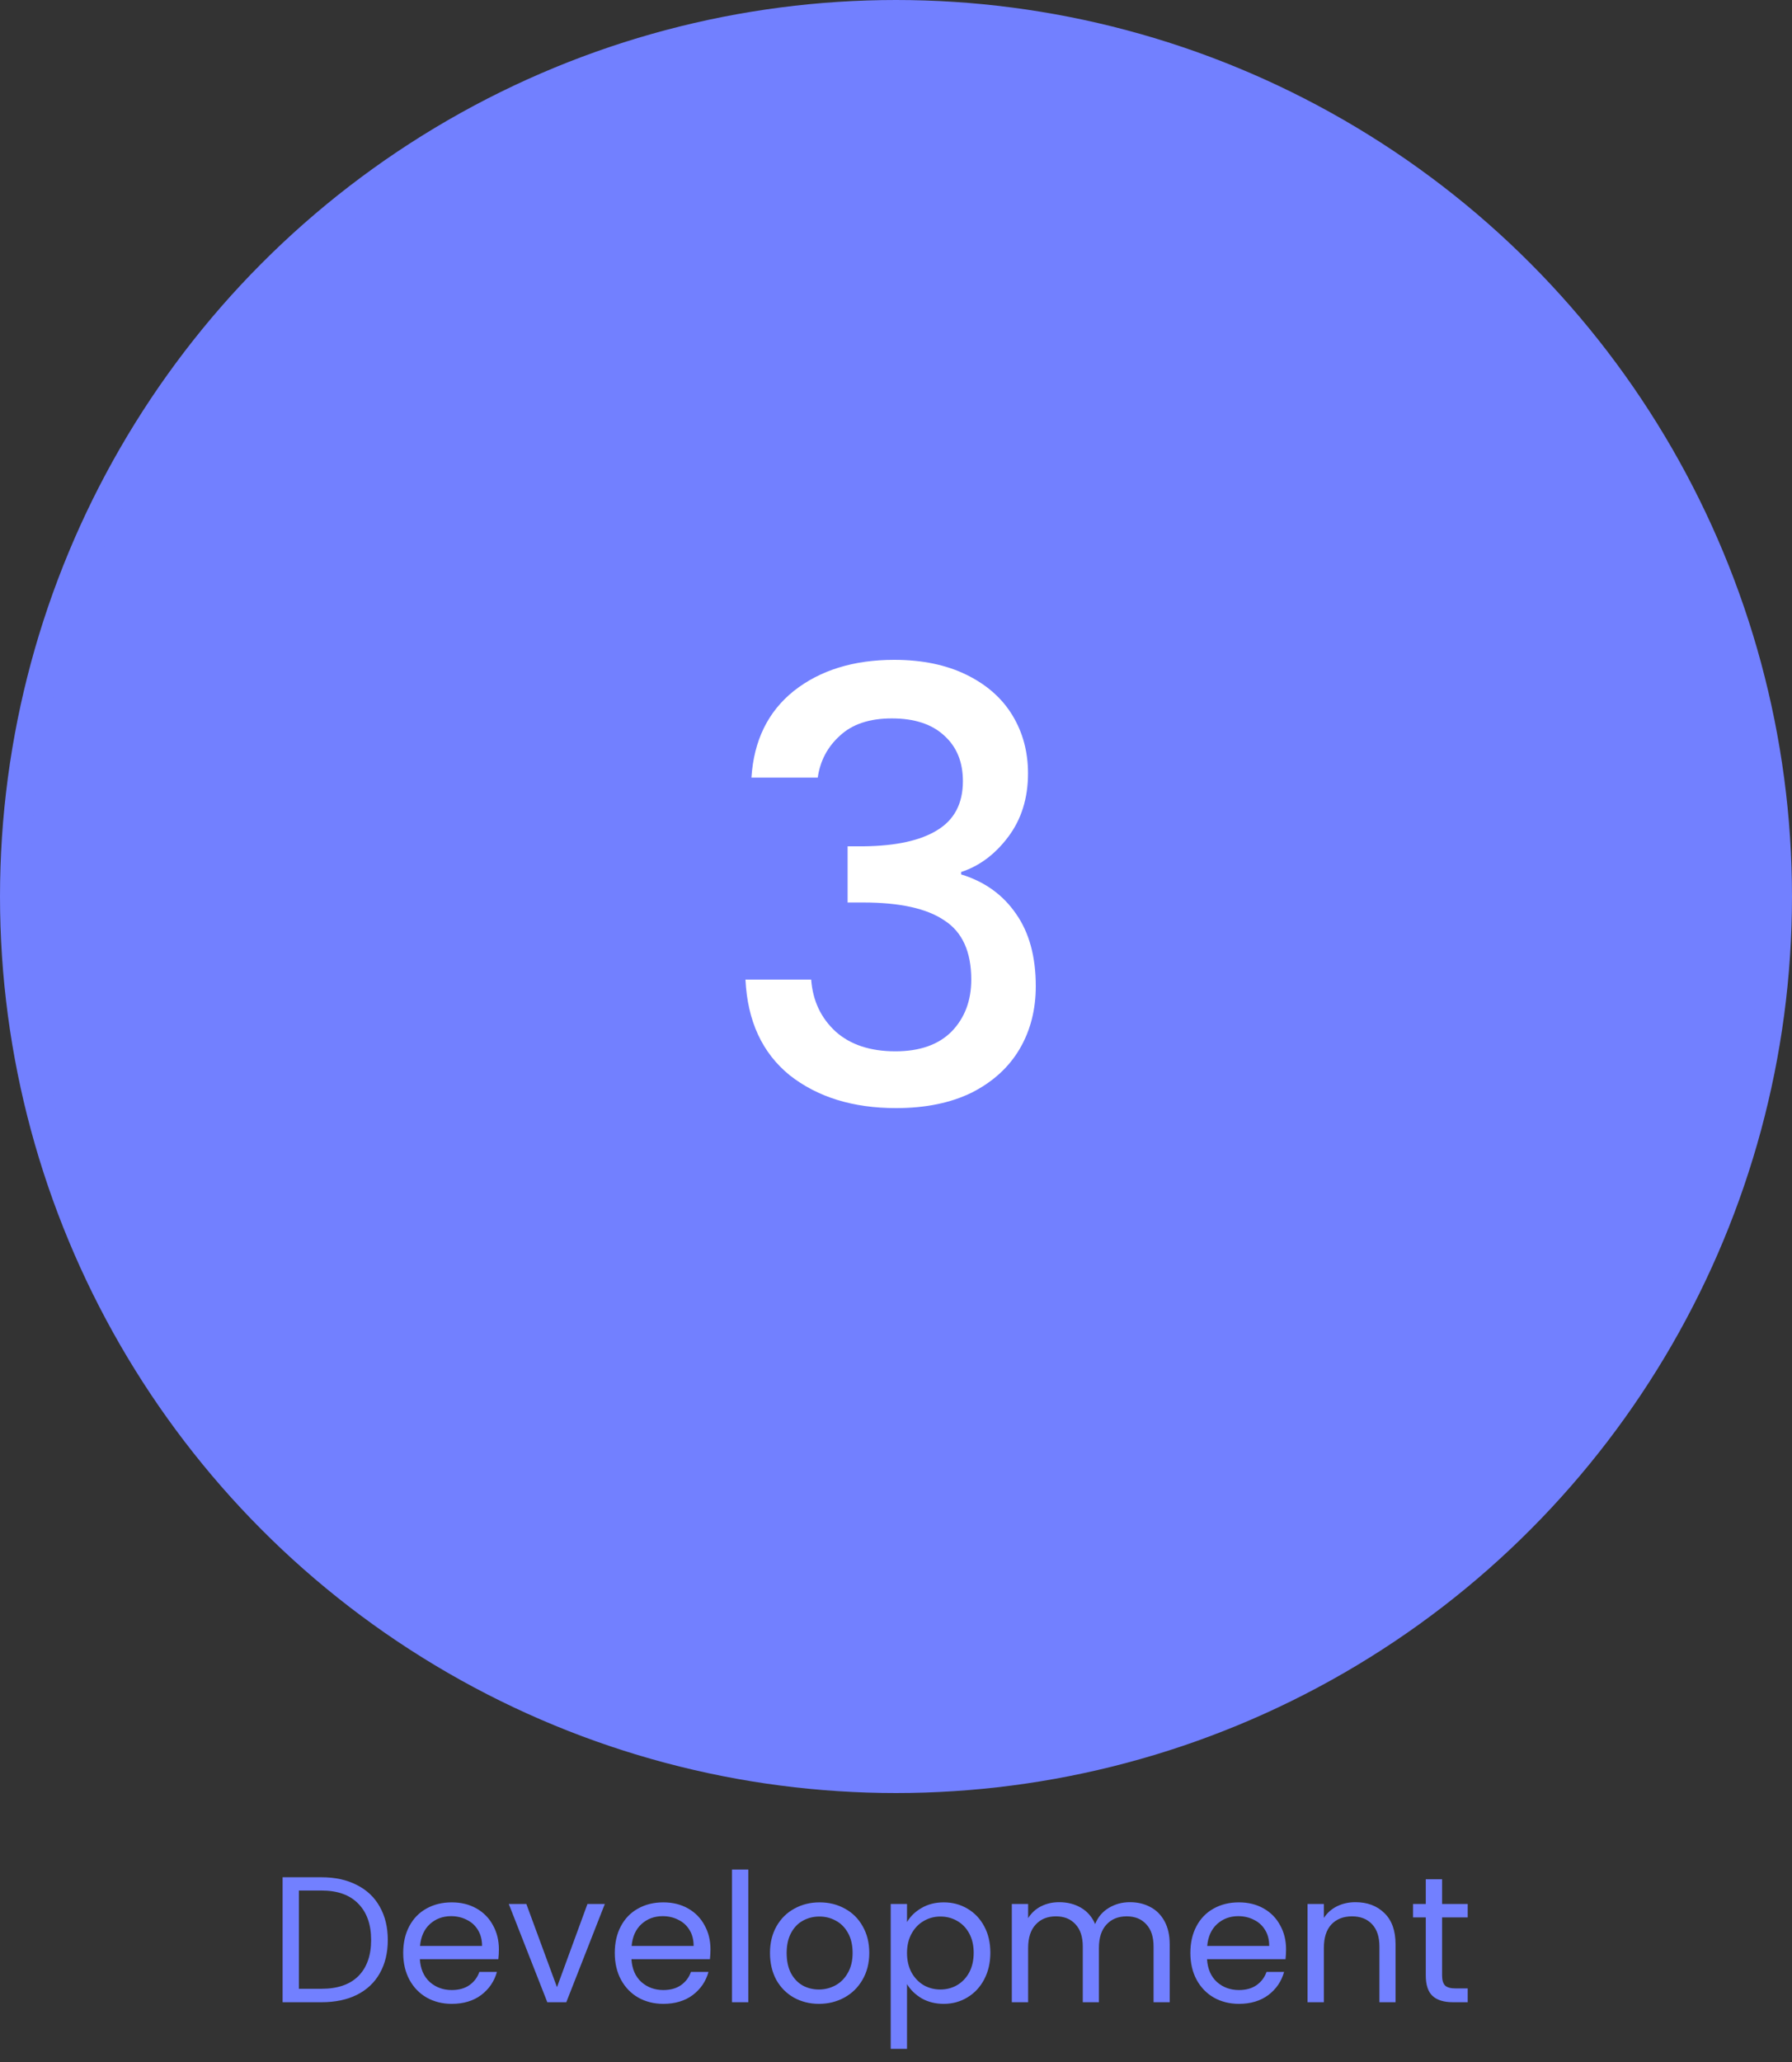 <svg width="60" height="69" viewBox="0 0 60 69" fill="none" xmlns="http://www.w3.org/2000/svg">
<rect x="0" y="0" width="60" height="69" fill="#333333" stroke="none"/>
<circle cx="30" cy="30" r="29.5" fill="#7280FF" stroke="#7280FF"/>
<path d="M25.16 26.02C25.24 24.78 25.713 23.813 26.58 23.12C27.46 22.427 28.58 22.08 29.94 22.08C30.873 22.08 31.68 22.247 32.36 22.58C33.04 22.913 33.553 23.367 33.9 23.94C34.247 24.513 34.42 25.16 34.42 25.88C34.42 26.707 34.2 27.413 33.76 28C33.32 28.587 32.793 28.98 32.18 29.18V29.26C32.967 29.5 33.58 29.94 34.02 30.58C34.46 31.207 34.68 32.013 34.68 33C34.68 33.787 34.5 34.487 34.14 35.1C33.78 35.713 33.247 36.2 32.54 36.56C31.833 36.907 30.987 37.08 30 37.08C28.56 37.08 27.373 36.713 26.44 35.98C25.52 35.233 25.027 34.167 24.96 32.78H27.16C27.213 33.487 27.487 34.067 27.98 34.52C28.473 34.96 29.14 35.18 29.98 35.18C30.793 35.18 31.42 34.96 31.86 34.52C32.3 34.067 32.52 33.487 32.52 32.78C32.52 31.847 32.22 31.187 31.62 30.8C31.033 30.4 30.127 30.2 28.9 30.2H28.38V28.32H28.92C30 28.307 30.82 28.127 31.38 27.78C31.953 27.433 32.24 26.887 32.24 26.14C32.24 25.5 32.033 24.993 31.62 24.62C31.207 24.233 30.62 24.04 29.86 24.04C29.113 24.04 28.533 24.233 28.12 24.62C27.707 24.993 27.46 25.46 27.38 26.02H25.16Z" fill="white"/>
<path d="M10.764 62.818C11.22 62.818 11.614 62.904 11.946 63.076C12.282 63.244 12.538 63.486 12.714 63.802C12.894 64.118 12.984 64.49 12.984 64.918C12.984 65.346 12.894 65.718 12.714 66.034C12.538 66.346 12.282 66.586 11.946 66.754C11.614 66.918 11.22 67 10.764 67H9.462V62.818H10.764ZM10.764 66.55C11.304 66.55 11.716 66.408 12 66.124C12.284 65.836 12.426 65.434 12.426 64.918C12.426 64.398 12.282 63.992 11.994 63.7C11.71 63.408 11.3 63.262 10.764 63.262H10.008V66.55H10.764ZM16.704 65.23C16.704 65.334 16.698 65.444 16.686 65.56H14.058C14.078 65.884 14.188 66.138 14.388 66.322C14.592 66.502 14.838 66.592 15.126 66.592C15.362 66.592 15.558 66.538 15.714 66.43C15.874 66.318 15.986 66.17 16.05 65.986H16.638C16.55 66.302 16.374 66.56 16.11 66.76C15.846 66.956 15.518 67.054 15.126 67.054C14.814 67.054 14.534 66.984 14.286 66.844C14.042 66.704 13.85 66.506 13.71 66.25C13.57 65.99 13.5 65.69 13.5 65.35C13.5 65.01 13.568 64.712 13.704 64.456C13.84 64.2 14.03 64.004 14.274 63.868C14.522 63.728 14.806 63.658 15.126 63.658C15.438 63.658 15.714 63.726 15.954 63.862C16.194 63.998 16.378 64.186 16.506 64.426C16.638 64.662 16.704 64.93 16.704 65.23ZM16.14 65.116C16.14 64.908 16.094 64.73 16.002 64.582C15.91 64.43 15.784 64.316 15.624 64.24C15.468 64.16 15.294 64.12 15.102 64.12C14.826 64.12 14.59 64.208 14.394 64.384C14.202 64.56 14.092 64.804 14.064 65.116H16.14ZM18.649 66.496L19.669 63.712H20.251L18.961 67H18.325L17.035 63.712H17.623L18.649 66.496ZM23.788 65.23C23.788 65.334 23.782 65.444 23.77 65.56H21.142C21.162 65.884 21.272 66.138 21.472 66.322C21.676 66.502 21.922 66.592 22.21 66.592C22.446 66.592 22.642 66.538 22.798 66.43C22.958 66.318 23.07 66.17 23.134 65.986H23.722C23.634 66.302 23.458 66.56 23.194 66.76C22.93 66.956 22.602 67.054 22.21 67.054C21.898 67.054 21.618 66.984 21.37 66.844C21.126 66.704 20.934 66.506 20.794 66.25C20.654 65.99 20.584 65.69 20.584 65.35C20.584 65.01 20.652 64.712 20.788 64.456C20.924 64.2 21.114 64.004 21.358 63.868C21.606 63.728 21.89 63.658 22.21 63.658C22.522 63.658 22.798 63.726 23.038 63.862C23.278 63.998 23.462 64.186 23.59 64.426C23.722 64.662 23.788 64.93 23.788 65.23ZM23.224 65.116C23.224 64.908 23.178 64.73 23.086 64.582C22.994 64.43 22.868 64.316 22.708 64.24C22.552 64.16 22.378 64.12 22.186 64.12C21.91 64.12 21.674 64.208 21.478 64.384C21.286 64.56 21.176 64.804 21.148 65.116H23.224ZM25.055 62.56V67H24.509V62.56H25.055ZM27.419 67.054C27.111 67.054 26.831 66.984 26.579 66.844C26.331 66.704 26.135 66.506 25.991 66.25C25.851 65.99 25.781 65.69 25.781 65.35C25.781 65.014 25.853 64.718 25.997 64.462C26.145 64.202 26.345 64.004 26.597 63.868C26.849 63.728 27.131 63.658 27.443 63.658C27.755 63.658 28.037 63.728 28.289 63.868C28.541 64.004 28.739 64.2 28.883 64.456C29.031 64.712 29.105 65.01 29.105 65.35C29.105 65.69 29.029 65.99 28.877 66.25C28.729 66.506 28.527 66.704 28.271 66.844C28.015 66.984 27.731 67.054 27.419 67.054ZM27.419 66.574C27.615 66.574 27.799 66.528 27.971 66.436C28.143 66.344 28.281 66.206 28.385 66.022C28.493 65.838 28.547 65.614 28.547 65.35C28.547 65.086 28.495 64.862 28.391 64.678C28.287 64.494 28.151 64.358 27.983 64.27C27.815 64.178 27.633 64.132 27.437 64.132C27.237 64.132 27.053 64.178 26.885 64.27C26.721 64.358 26.589 64.494 26.489 64.678C26.389 64.862 26.339 65.086 26.339 65.35C26.339 65.618 26.387 65.844 26.483 66.028C26.583 66.212 26.715 66.35 26.879 66.442C27.043 66.53 27.223 66.574 27.419 66.574ZM30.369 64.318C30.477 64.13 30.637 63.974 30.849 63.85C31.065 63.722 31.315 63.658 31.599 63.658C31.891 63.658 32.155 63.728 32.391 63.868C32.631 64.008 32.819 64.206 32.955 64.462C33.091 64.714 33.159 65.008 33.159 65.344C33.159 65.676 33.091 65.972 32.955 66.232C32.819 66.492 32.631 66.694 32.391 66.838C32.155 66.982 31.891 67.054 31.599 67.054C31.319 67.054 31.071 66.992 30.855 66.868C30.643 66.74 30.481 66.582 30.369 66.394V68.56H29.823V63.712H30.369V64.318ZM32.601 65.344C32.601 65.096 32.551 64.88 32.451 64.696C32.351 64.512 32.215 64.372 32.043 64.276C31.875 64.18 31.689 64.132 31.485 64.132C31.285 64.132 31.099 64.182 30.927 64.282C30.759 64.378 30.623 64.52 30.519 64.708C30.419 64.892 30.369 65.106 30.369 65.35C30.369 65.598 30.419 65.816 30.519 66.004C30.623 66.188 30.759 66.33 30.927 66.43C31.099 66.526 31.285 66.574 31.485 66.574C31.689 66.574 31.875 66.526 32.043 66.43C32.215 66.33 32.351 66.188 32.451 66.004C32.551 65.816 32.601 65.596 32.601 65.344ZM37.832 63.652C38.088 63.652 38.316 63.706 38.516 63.814C38.716 63.918 38.874 64.076 38.99 64.288C39.106 64.5 39.164 64.758 39.164 65.062V67H38.624V65.14C38.624 64.812 38.542 64.562 38.378 64.39C38.218 64.214 38 64.126 37.724 64.126C37.44 64.126 37.214 64.218 37.046 64.402C36.878 64.582 36.794 64.844 36.794 65.188V67H36.254V65.14C36.254 64.812 36.172 64.562 36.008 64.39C35.848 64.214 35.63 64.126 35.354 64.126C35.07 64.126 34.844 64.218 34.676 64.402C34.508 64.582 34.424 64.844 34.424 65.188V67H33.878V63.712H34.424V64.186C34.532 64.014 34.676 63.882 34.856 63.79C35.04 63.698 35.242 63.652 35.462 63.652C35.738 63.652 35.982 63.714 36.194 63.838C36.406 63.962 36.564 64.144 36.668 64.384C36.76 64.152 36.912 63.972 37.124 63.844C37.336 63.716 37.572 63.652 37.832 63.652ZM43.06 65.23C43.06 65.334 43.054 65.444 43.042 65.56H40.414C40.434 65.884 40.544 66.138 40.744 66.322C40.948 66.502 41.194 66.592 41.482 66.592C41.718 66.592 41.914 66.538 42.07 66.43C42.23 66.318 42.342 66.17 42.406 65.986H42.994C42.906 66.302 42.73 66.56 42.466 66.76C42.202 66.956 41.874 67.054 41.482 67.054C41.17 67.054 40.89 66.984 40.642 66.844C40.398 66.704 40.206 66.506 40.066 66.25C39.926 65.99 39.856 65.69 39.856 65.35C39.856 65.01 39.924 64.712 40.06 64.456C40.196 64.2 40.386 64.004 40.63 63.868C40.878 63.728 41.162 63.658 41.482 63.658C41.794 63.658 42.07 63.726 42.31 63.862C42.55 63.998 42.734 64.186 42.862 64.426C42.994 64.662 43.06 64.93 43.06 65.23ZM42.496 65.116C42.496 64.908 42.45 64.73 42.358 64.582C42.266 64.43 42.14 64.316 41.98 64.24C41.824 64.16 41.65 64.12 41.458 64.12C41.182 64.12 40.946 64.208 40.75 64.384C40.558 64.56 40.448 64.804 40.42 65.116H42.496ZM45.382 63.652C45.782 63.652 46.106 63.774 46.354 64.018C46.602 64.258 46.726 64.606 46.726 65.062V67H46.186V65.14C46.186 64.812 46.104 64.562 45.94 64.39C45.776 64.214 45.552 64.126 45.268 64.126C44.98 64.126 44.75 64.216 44.578 64.396C44.41 64.576 44.326 64.838 44.326 65.182V67H43.78V63.712H44.326V64.18C44.434 64.012 44.58 63.882 44.764 63.79C44.952 63.698 45.158 63.652 45.382 63.652ZM48.284 64.162V66.1C48.284 66.26 48.318 66.374 48.386 66.442C48.454 66.506 48.572 66.538 48.74 66.538H49.142V67H48.65C48.346 67 48.118 66.93 47.966 66.79C47.814 66.65 47.738 66.42 47.738 66.1V64.162H47.312V63.712H47.738V62.884H48.284V63.712H49.142V64.162H48.284Z" fill="#7280FF"/>
</svg>
